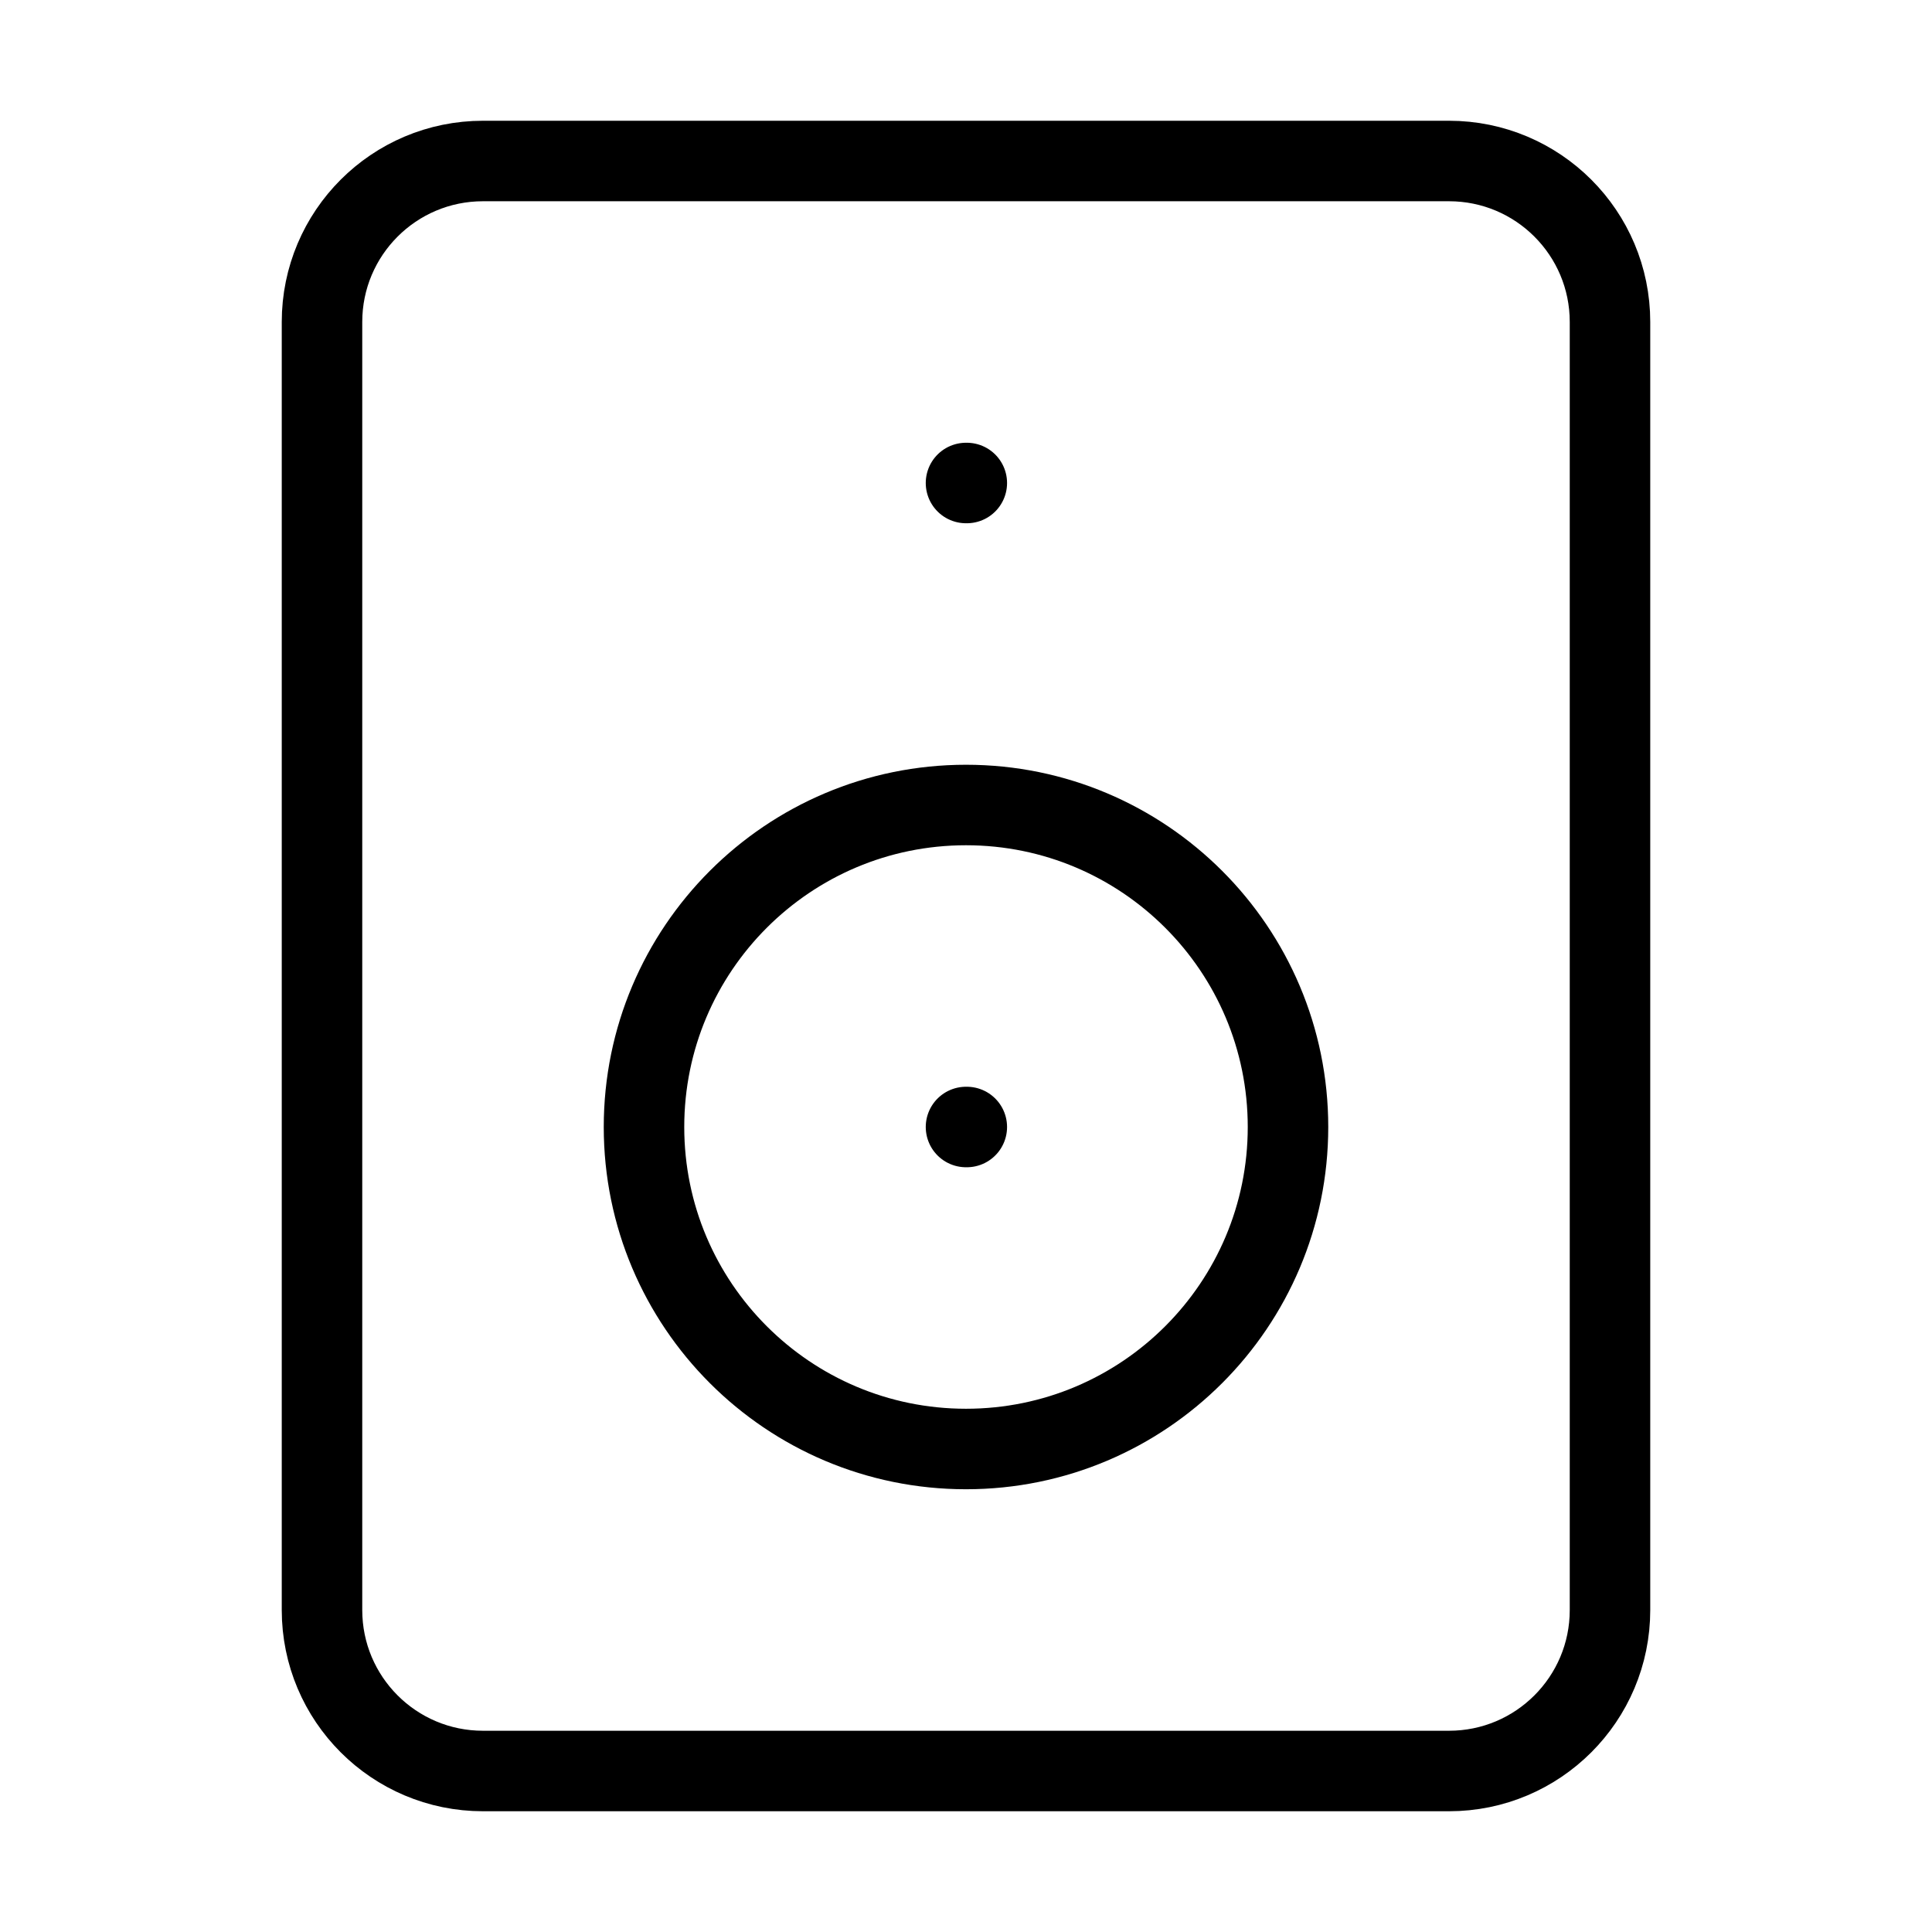 <svg width="24" height="24" viewBox="0 0 24 24" fill="none" xmlns="http://www.w3.org/2000/svg"><path d="M18 2H6C4.895 2 4 2.895 4 4V20C4 21.105 4.895 22 6 22H18C19.105 22 20 21.105 20 20V4C20 2.895 19.105 2 18 2ZM12 6H12.01" stroke="currentColor" stroke-linecap="round" stroke-linejoin="round"/><path d="M12 18C14.209 18 16 16.209 16 14 16 11.791 14.209 10 12 10 9.791 10 8 11.791 8 14 8 16.209 9.791 18 12 18ZM12 14H12.01" stroke="currentColor" stroke-linecap="round" stroke-linejoin="round"/></svg>
